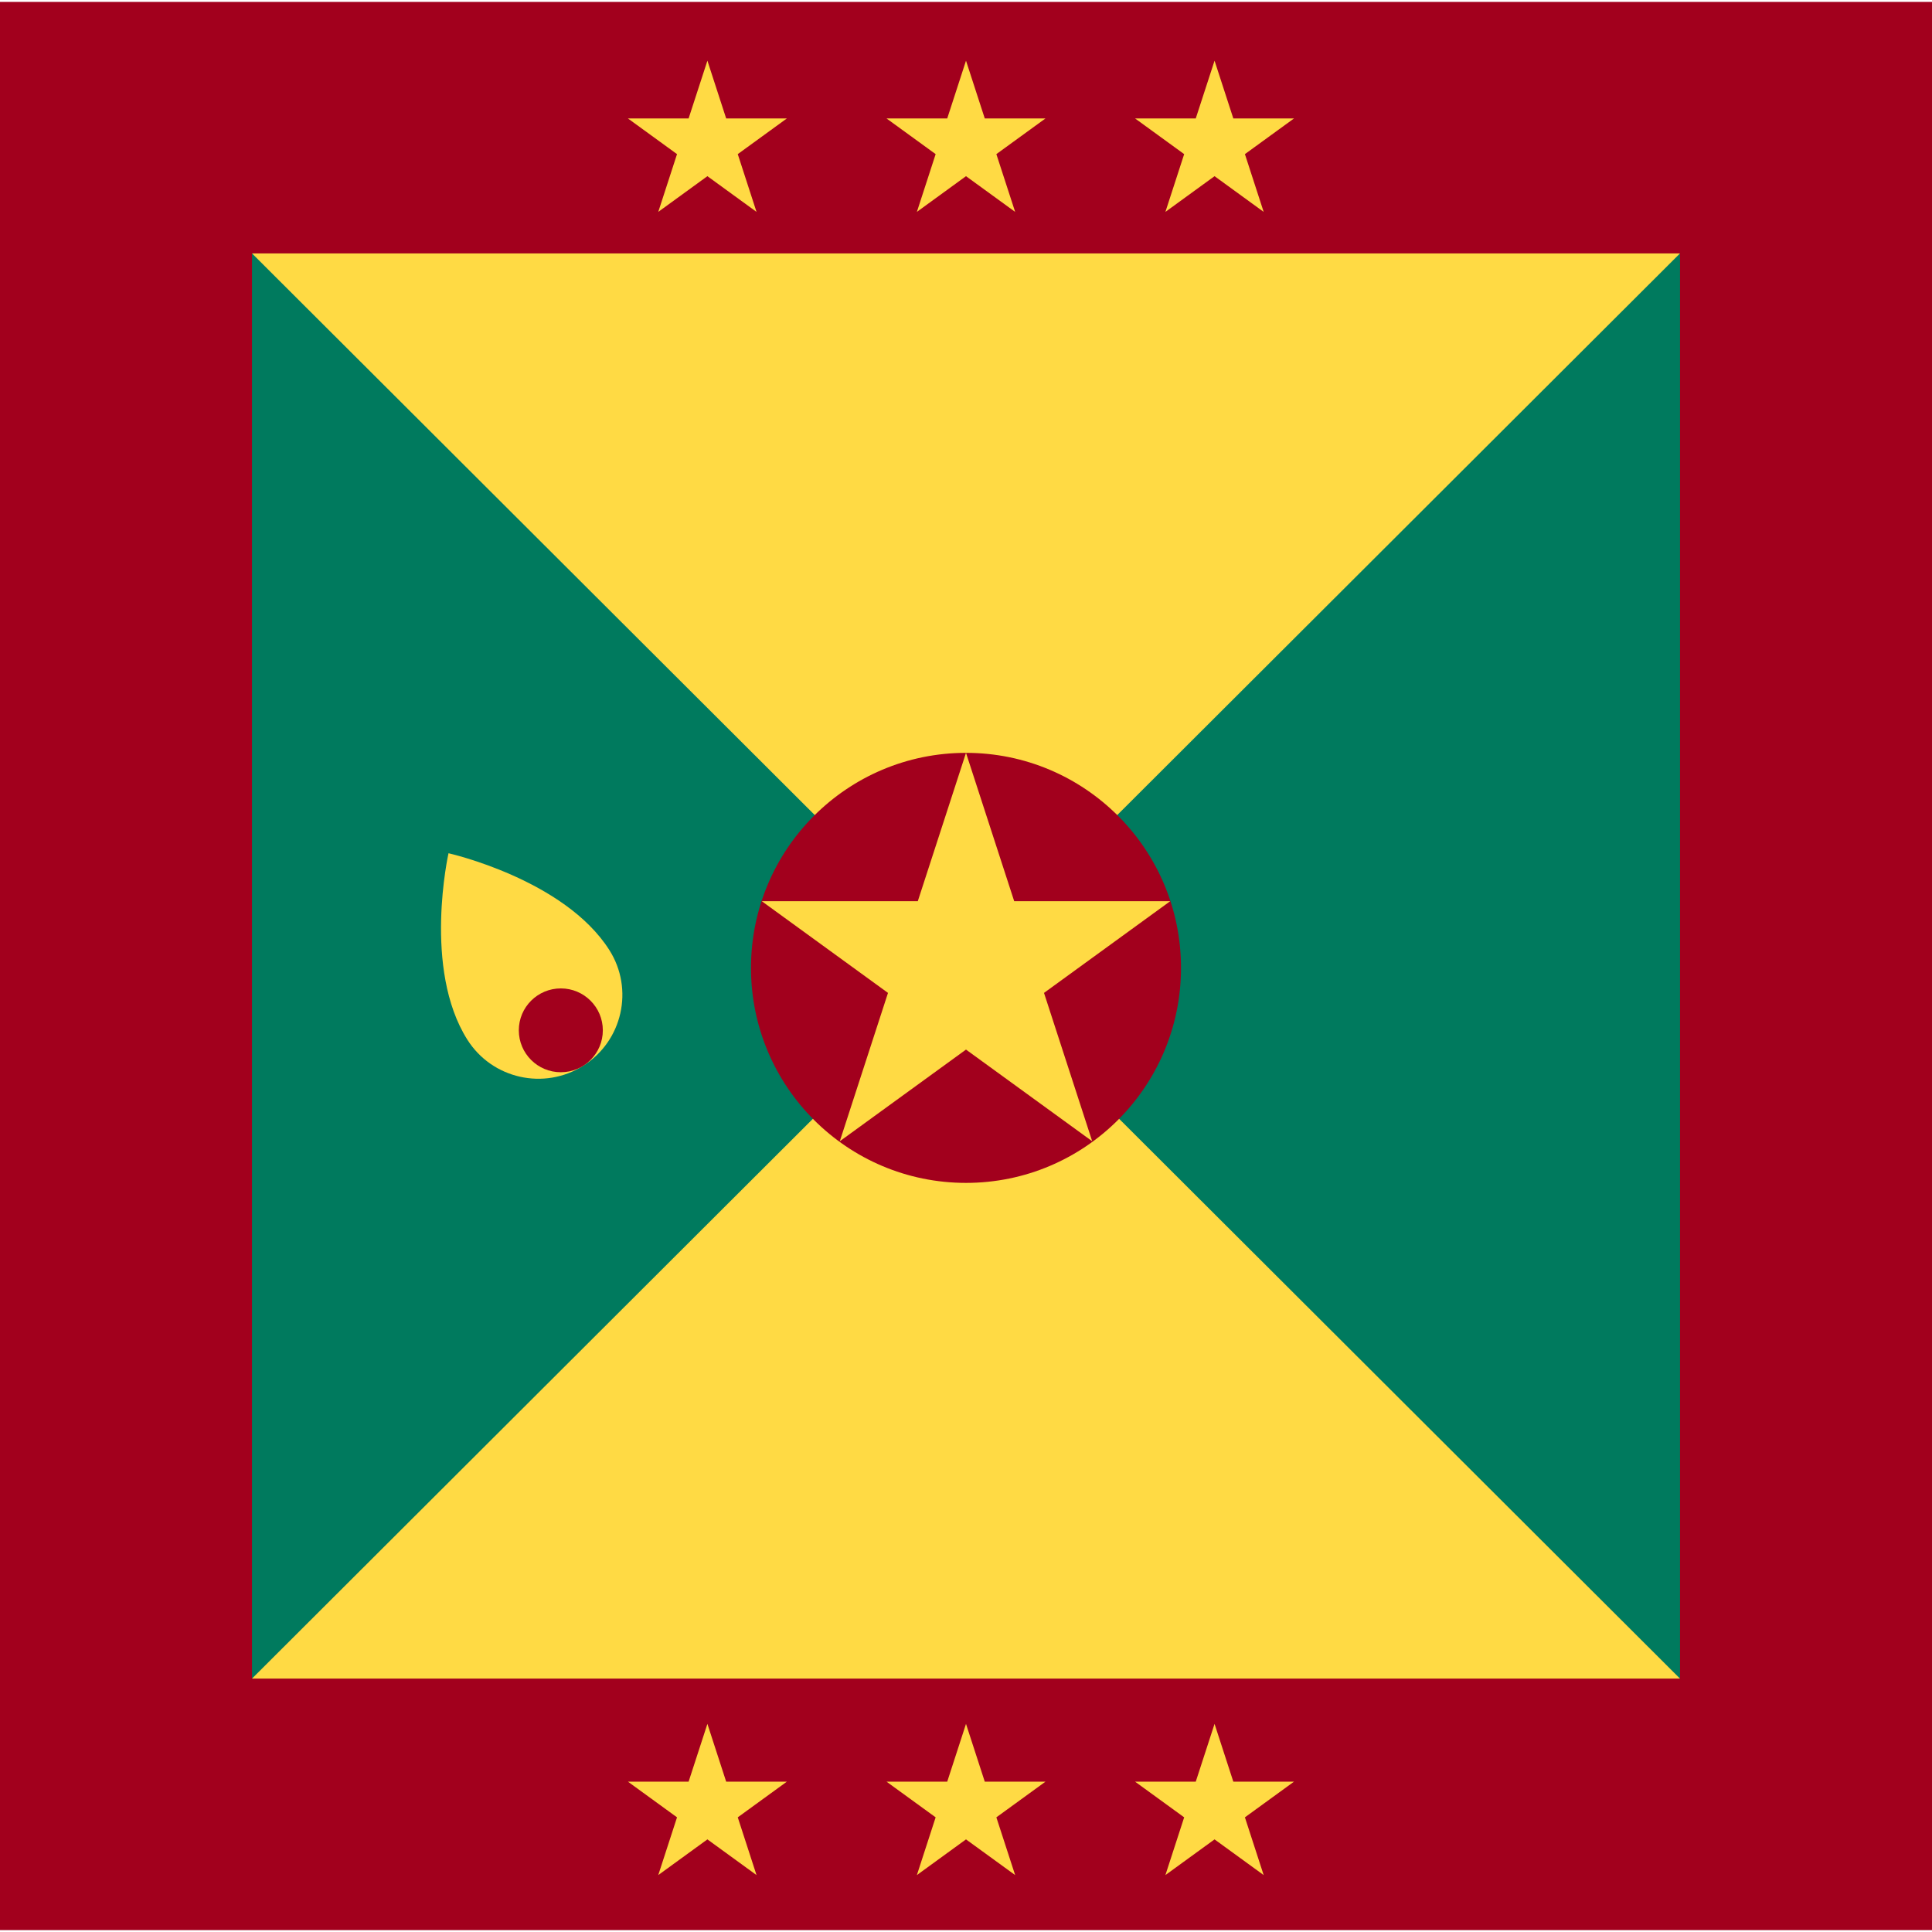 <svg viewBox="0 0 80 80" fill="none">
  <g clip-path="url(#clip0)">
    <path d="M80 0.079H0V79.921H80V0.079Z" fill="#A2001D" />
    <path d="M60 40L10.435 69.507V10.493L60 40Z" fill="#007A5E" />
    <path d="M69.565 10.493V69.507L20 40L69.565 10.493Z" fill="#007A5E" />
    <path d="M40 40L69.565 69.507H10.435L40 40Z" fill="#FFDA44" />
    <path d="M69.565 10.493L40 40L10.435 10.493H69.565Z" fill="#FFDA44" />
    <path d="M40 2.513L40.777 4.904H43.292L41.257 6.382L42.035 8.774L40 7.295L37.966 8.774L38.743 6.382L36.708 4.904H39.223L40 2.513Z" fill="#FFDA44" />
    <path d="M40 71.382L40.777 73.774H43.292L41.257 75.252L42.035 77.643L40 76.165L37.966 77.643L38.743 75.252L36.708 73.774H39.223L40 71.382Z" fill="#FFDA44" />
    <path d="M29.292 2.513L30.069 4.904H32.583L30.549 6.382L31.326 8.774L29.292 7.295L27.257 8.774L28.034 6.382L26 4.904H28.514L29.292 2.513Z" fill="#FFDA44" />
    <path d="M50.292 2.513L51.069 4.904H53.583L51.549 6.382L52.326 8.774L50.292 7.295L48.257 8.774L49.034 6.382L47 4.904H49.514L50.292 2.513Z" fill="#FFDA44" />
    <path d="M29.292 71.382L30.069 73.774H32.583L30.549 75.252L31.326 77.643L29.292 76.165L27.257 77.643L28.034 75.252L26 73.774H28.514L29.292 71.382Z" fill="#FFDA44" />
    <path d="M50.292 71.382L51.069 73.774H53.583L51.549 75.252L52.326 77.643L50.292 76.165L48.257 77.643L49.034 75.252L47 73.774H49.514L50.292 71.382Z" fill="#FFDA44" />
    <path d="M40 48.981C44.917 48.981 48.903 44.995 48.903 40.078C48.903 35.161 44.917 31.174 40 31.174C35.083 31.174 31.097 35.161 31.097 40.078C31.097 44.995 35.083 48.981 40 48.981Z" fill="#A2001D" />
    <path d="M40 31.174L41.996 37.317H48.456L43.23 41.114L45.226 47.257L40 43.461L34.774 47.257L36.77 41.114L31.544 37.317H38.004L40 31.174Z" fill="#FFDA44" />
    <path d="M25.232 39.34C26.259 40.961 25.776 43.105 24.153 44.13C22.53 45.156 20.381 44.674 19.354 43.054C17.494 40.121 18.572 35.331 18.572 35.331C18.572 35.331 23.371 36.407 25.232 39.34Z" fill="#FFDA44" />
    <path d="M23.223 44.399C24.183 44.399 24.962 43.622 24.962 42.663C24.962 41.705 24.183 40.928 23.223 40.928C22.262 40.928 21.483 41.705 21.483 42.663C21.483 43.622 22.262 44.399 23.223 44.399Z" fill="#A2001D" />
  </g>
  <defs>
    <clipPath id="clip0">
      <rect width="80" height="80" fill="white" />
    </clipPath>
  </defs>
</svg>